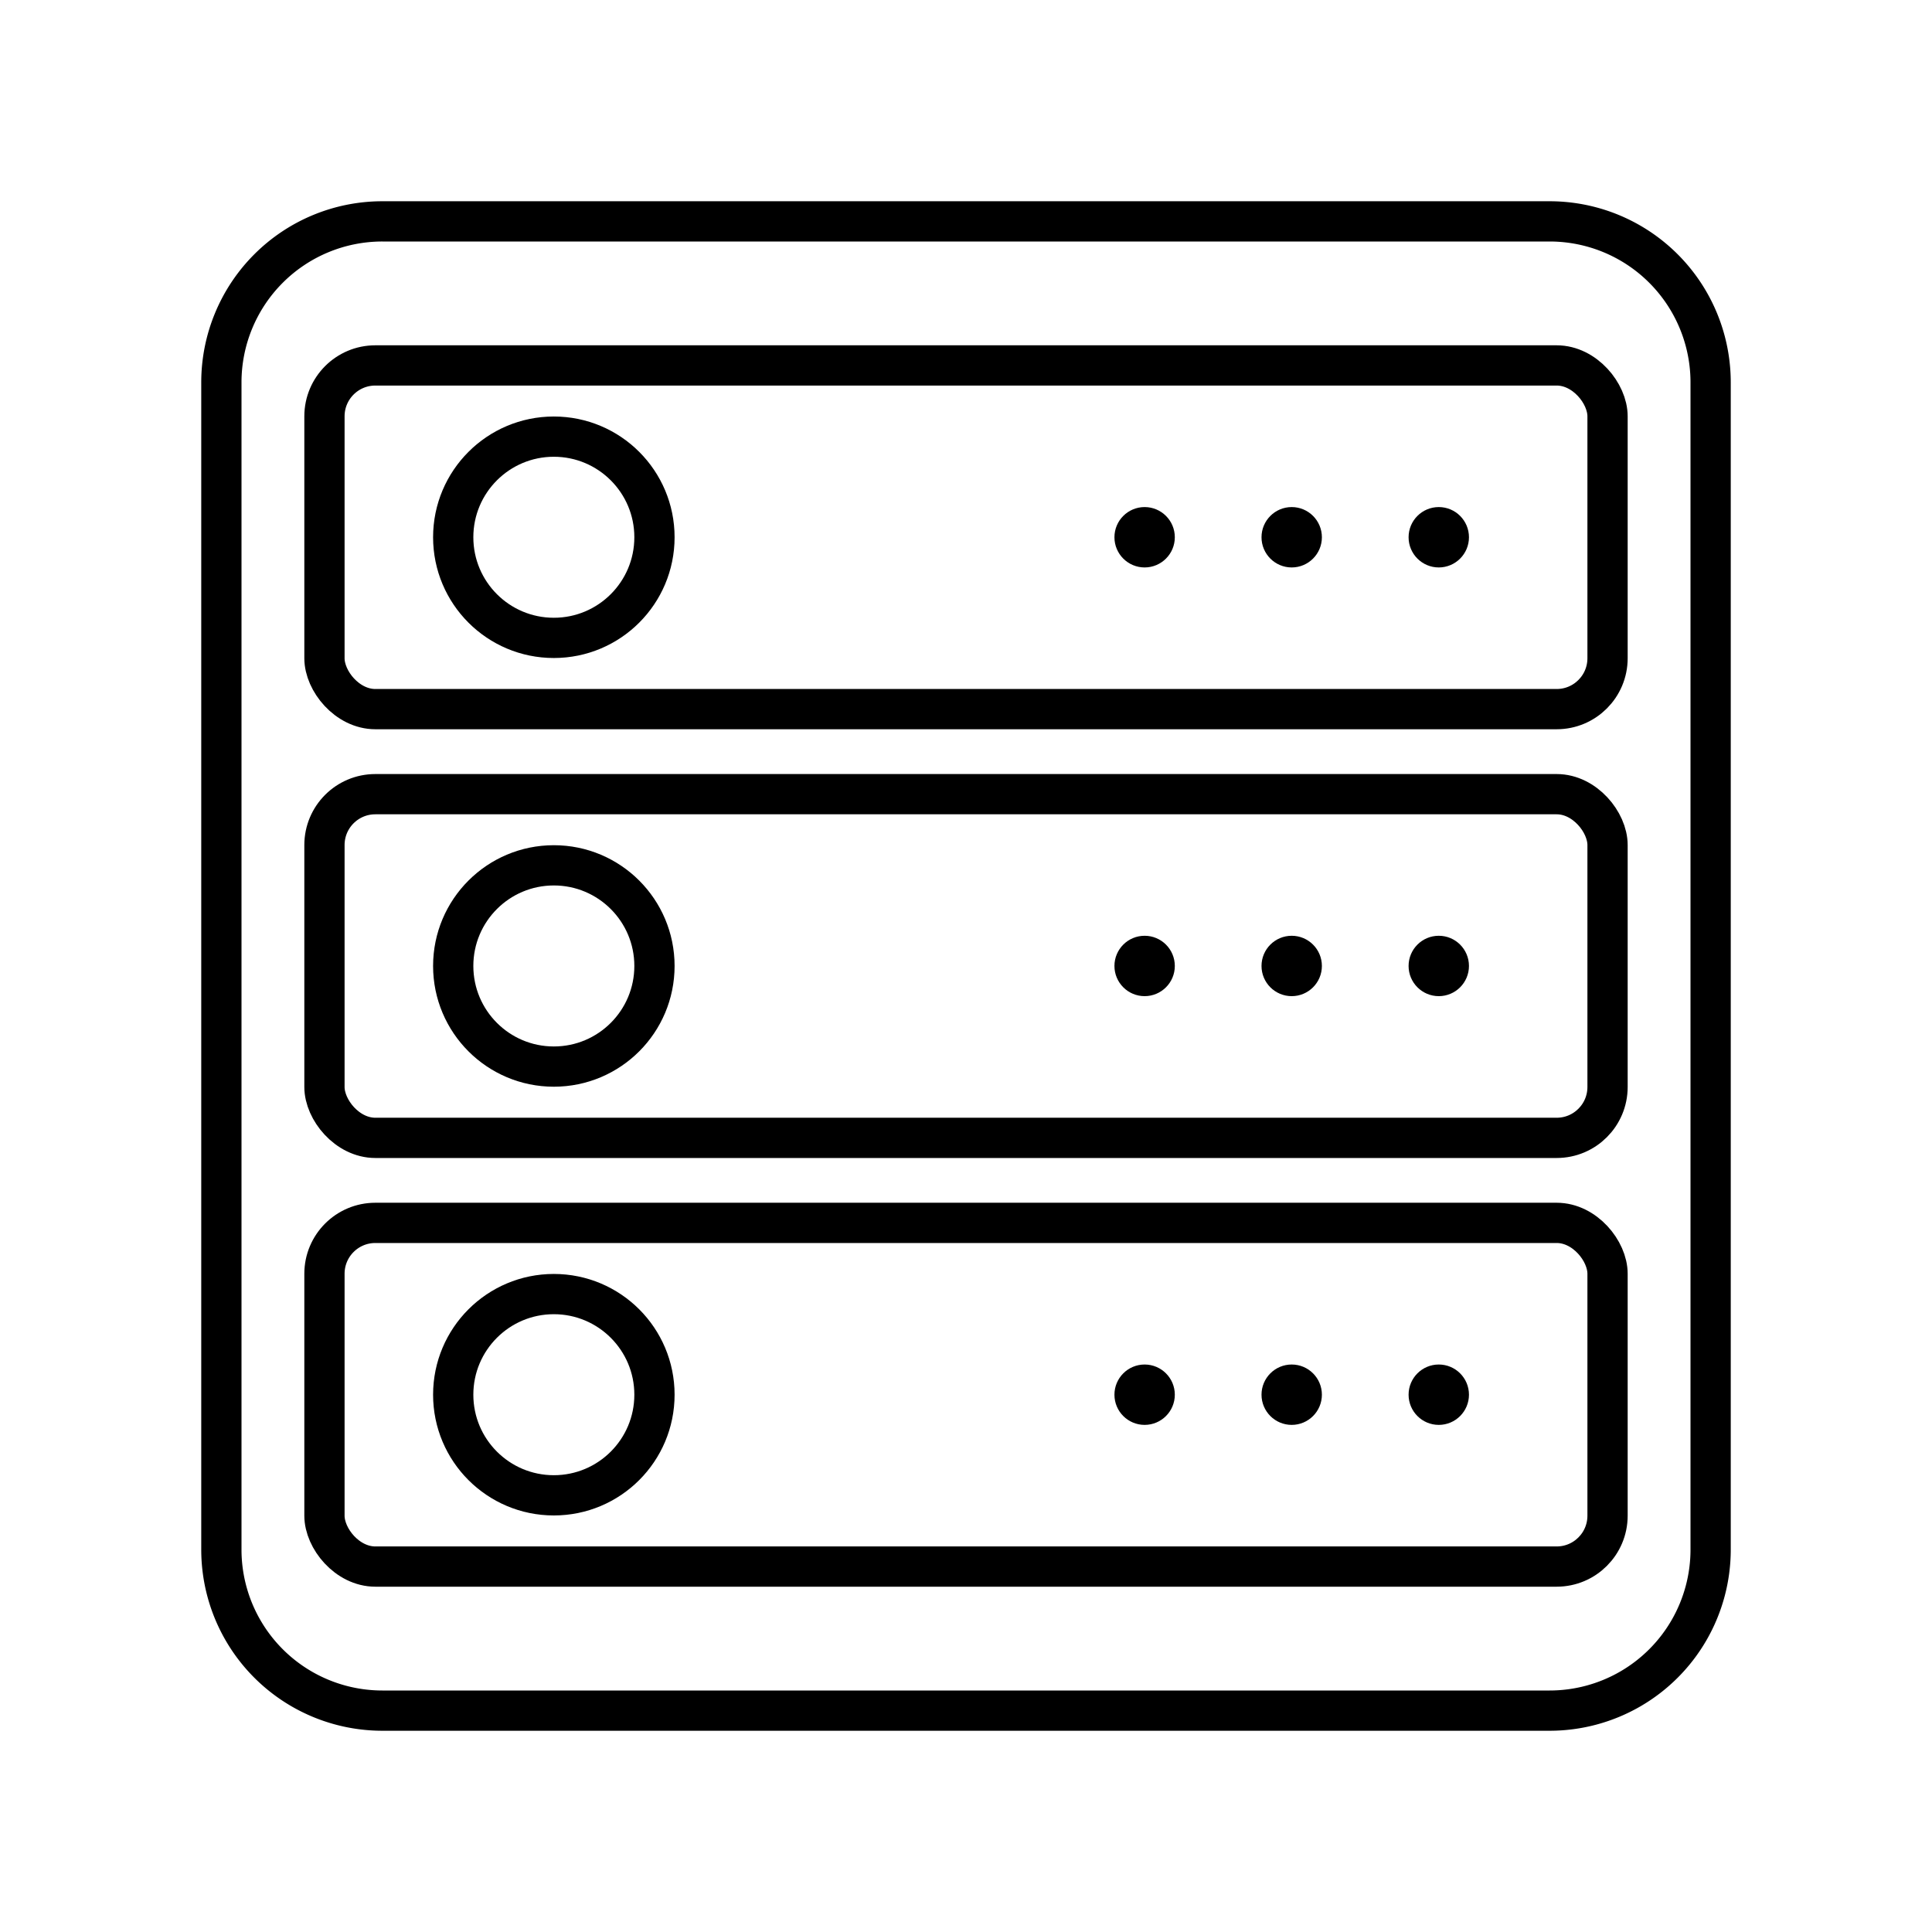 <svg xmlns="http://www.w3.org/2000/svg" xmlns:xlink="http://www.w3.org/1999/xlink" width="48" height="48" viewBox="0 0 48 48"><path fill="none" stroke="currentColor" stroke-linecap="round" stroke-linejoin="round" d="M38.5 5.5h-29a4 4 0 0 0-4 4v29a4 4 0 0 0 4 4h29a4 4 0 0 0 4-4v-29a4 4 0 0 0-4-4"/><rect width="31.878" height="8.539" x="8.061" y="9.079" fill="none" stroke="currentColor" stroke-linecap="round" stroke-linejoin="round" rx="1.264" ry="1.264"/><circle cx="35.746" cy="13.348" r=".75" fill="currentColor"/><circle cx="32.092" cy="13.348" r=".75" fill="currentColor"/><circle cx="28.438" cy="13.348" r=".75" fill="currentColor"/><circle cx="13.76" cy="13.348" r="2.5" fill="none" stroke="currentColor" stroke-linecap="round" stroke-linejoin="round"/><rect width="31.878" height="8.539" x="8.061" y="19.731" fill="none" stroke="currentColor" stroke-linecap="round" stroke-linejoin="round" rx="1.264" ry="1.264"/><circle cx="35.746" cy="23.999" r=".75" fill="currentColor"/><circle cx="32.092" cy="23.999" r=".75" fill="currentColor"/><circle cx="28.438" cy="23.999" r=".75" fill="currentColor"/><circle cx="13.76" cy="23.999" r="2.5" fill="none" stroke="currentColor" stroke-linecap="round" stroke-linejoin="round"/><rect width="31.878" height="8.539" x="8.061" y="30.382" fill="none" stroke="currentColor" stroke-linecap="round" stroke-linejoin="round" rx="1.264" ry="1.264"/><circle cx="35.746" cy="34.651" r=".75" fill="currentColor"/><circle cx="32.092" cy="34.651" r=".75" fill="currentColor"/><circle cx="28.438" cy="34.651" r=".75" fill="currentColor"/><circle cx="13.76" cy="34.651" r="2.5" fill="none" stroke="currentColor" stroke-linecap="round" stroke-linejoin="round"/></svg>